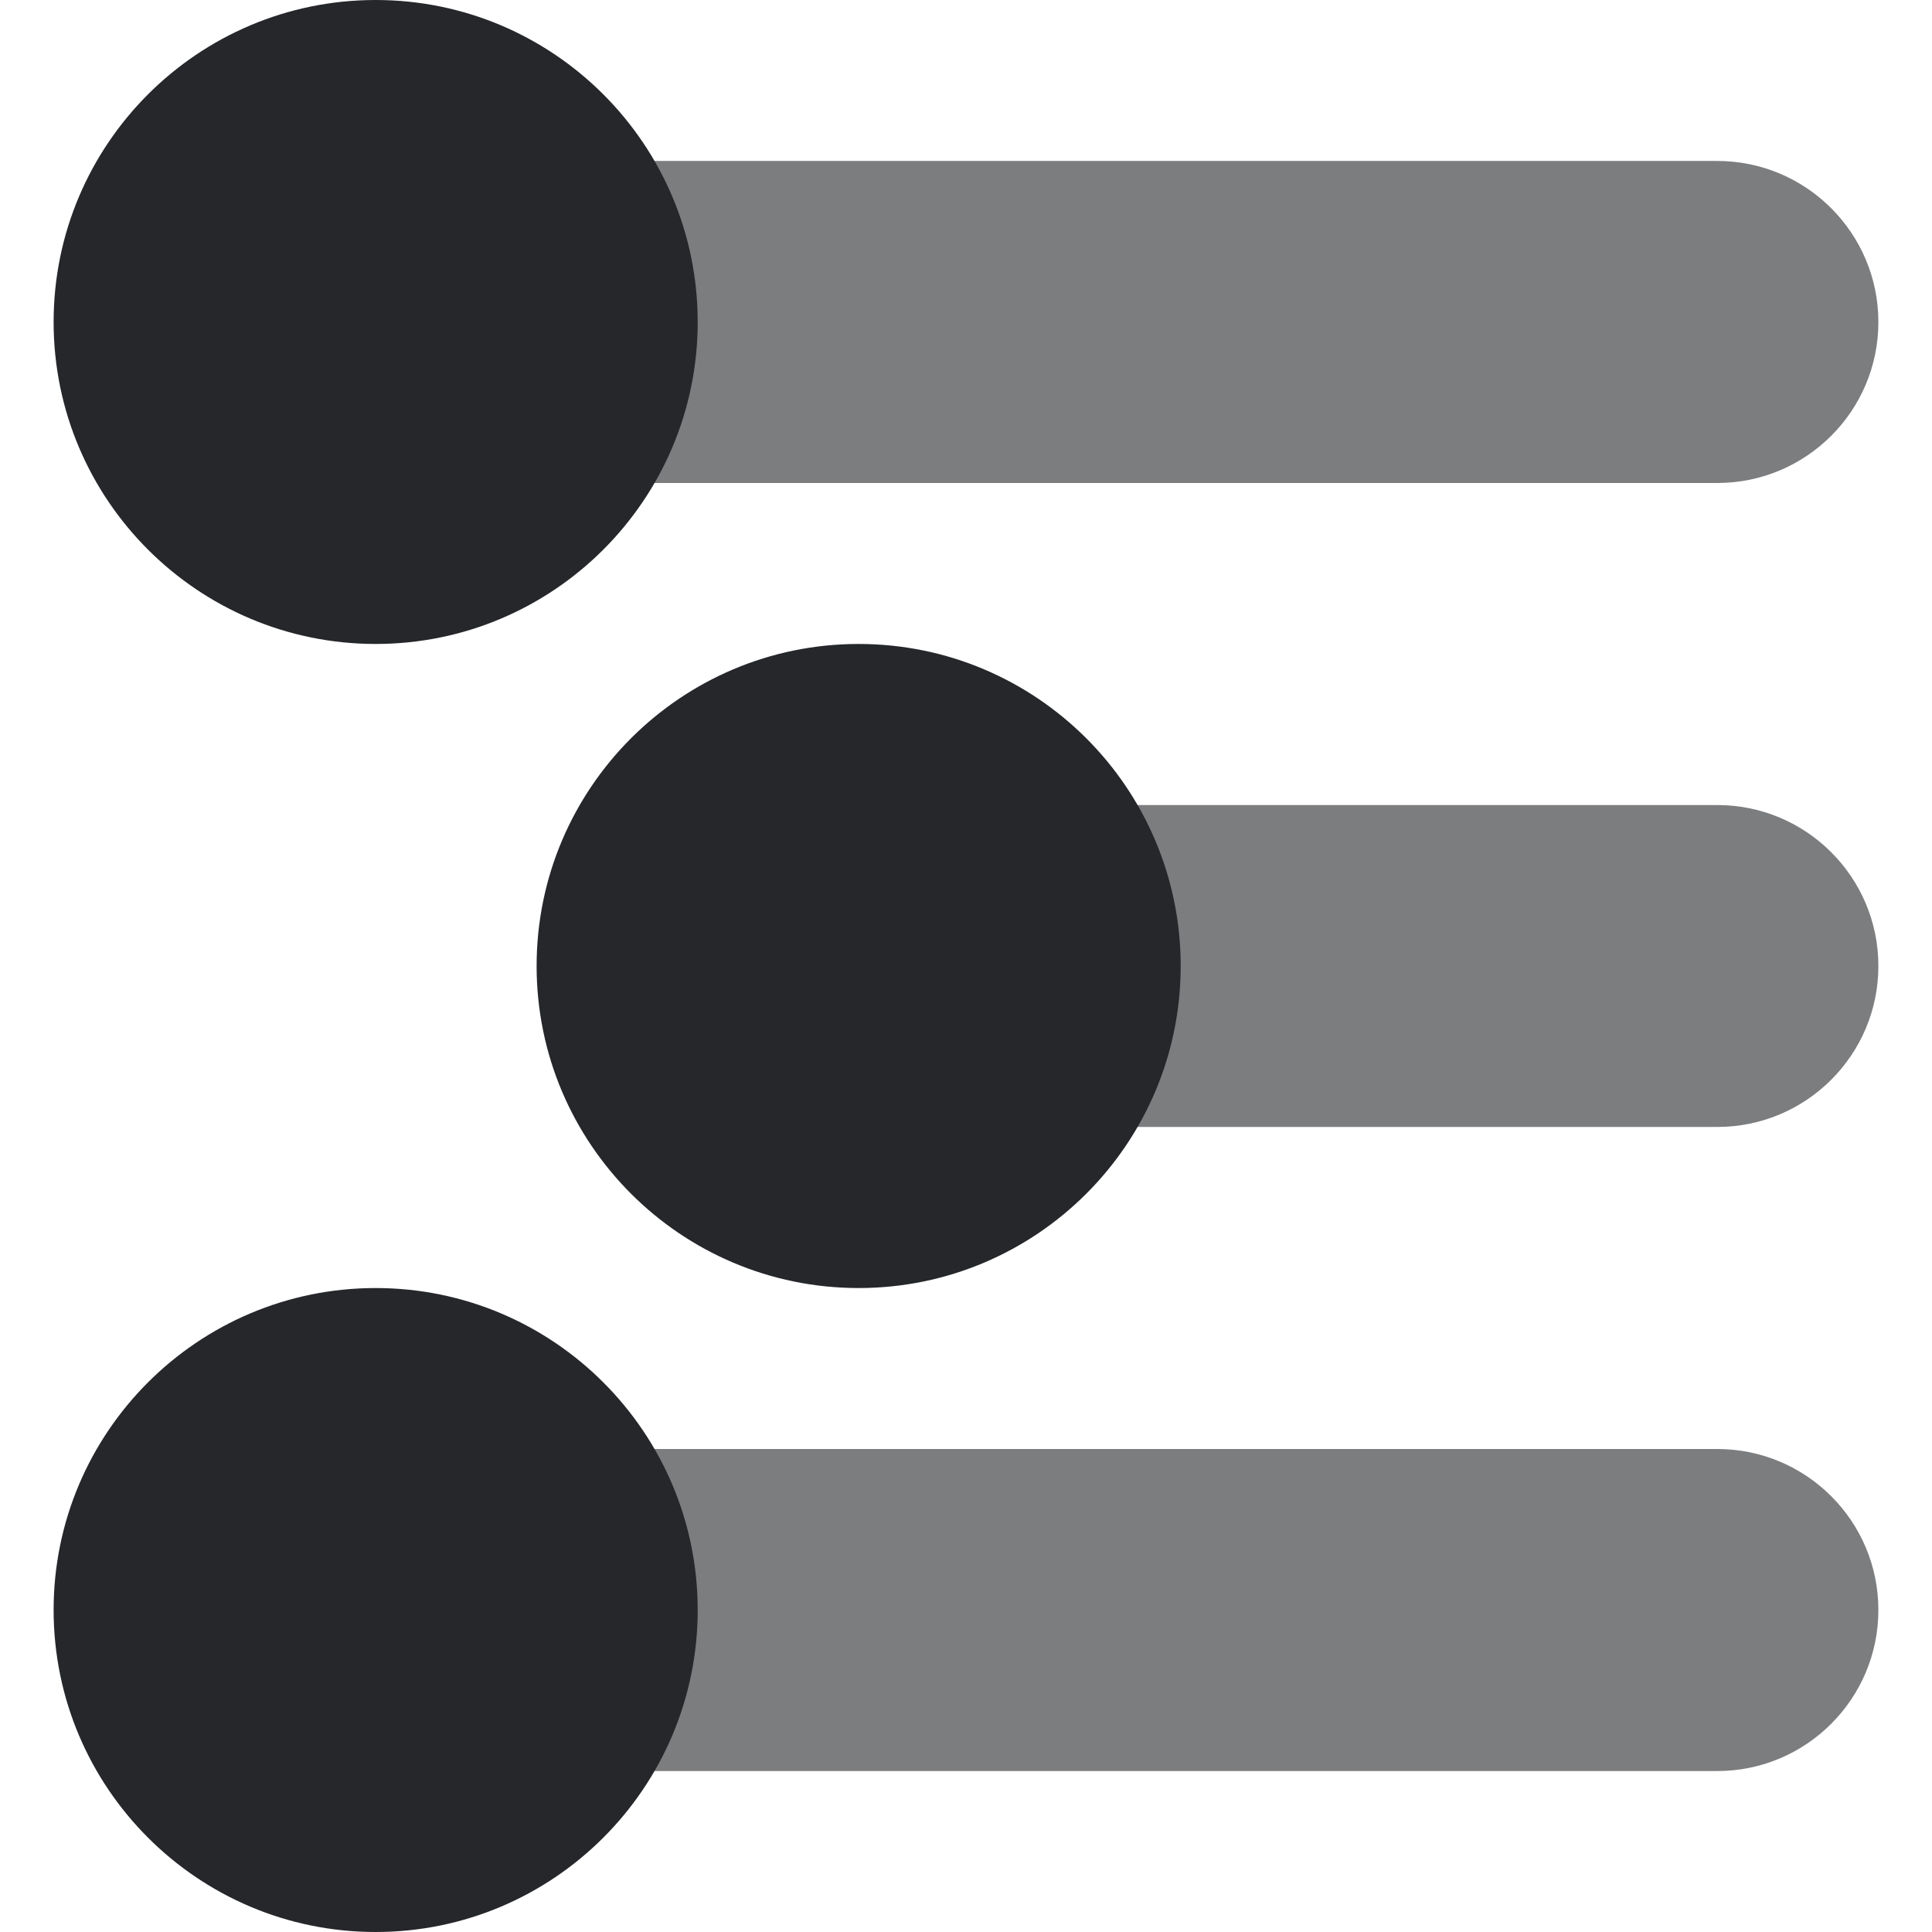 <svg xmlns="http://www.w3.org/2000/svg" style="isolation:isolate" width="16" height="16" viewBox="0 0 16 16">
 <defs>
  <style id="current-color-scheme" type="text/css">
   .ColorScheme-Text { color:#25272a; } .ColorScheme-Highlight { color:#5294e2; }
  </style>
  <linearGradient id="arrongin" x1="0%" x2="0%" y1="0%" y2="100%">
   <stop offset="0%" style="stop-color:#dd9b44; stop-opacity:1"/>
   <stop offset="100%" style="stop-color:#ad6c16; stop-opacity:1"/>
  </linearGradient>
  <linearGradient id="aurora" x1="0%" x2="0%" y1="0%" y2="100%">
   <stop offset="0%" style="stop-color:#09D4DF; stop-opacity:1"/>
   <stop offset="100%" style="stop-color:#9269F4; stop-opacity:1"/>
  </linearGradient>
  <linearGradient id="fitdance" x1="0%" x2="0%" y1="0%" y2="100%">
   <stop offset="0%" style="stop-color:#1AD6AB; stop-opacity:1"/>
   <stop offset="100%" style="stop-color:#329DB6; stop-opacity:1"/>
  </linearGradient>
  <linearGradient id="oomox" x1="0%" x2="0%" y1="0%" y2="100%">
   <stop offset="0%" style="stop-color:#efefe7; stop-opacity:1"/>
   <stop offset="100%" style="stop-color:#8f8f8b; stop-opacity:1"/>
  </linearGradient>
  <linearGradient id="rainblue" x1="0%" x2="0%" y1="0%" y2="100%">
   <stop offset="0%" style="stop-color:#00F260; stop-opacity:1"/>
   <stop offset="100%" style="stop-color:#0575E6; stop-opacity:1"/>
  </linearGradient>
  <linearGradient id="sunrise" x1="0%" x2="0%" y1="0%" y2="100%">
   <stop offset="0%" style="stop-color: #FF8501; stop-opacity:1"/>
   <stop offset="100%" style="stop-color: #FFCB01; stop-opacity:1"/>
  </linearGradient>
  <linearGradient id="telinkrin" x1="0%" x2="0%" y1="0%" y2="100%">
   <stop offset="0%" style="stop-color: #b2ced6; stop-opacity:1"/>
   <stop offset="100%" style="stop-color: #6da5b7; stop-opacity:1"/>
  </linearGradient>
  <linearGradient id="60spsycho" x1="0%" x2="0%" y1="0%" y2="100%">
   <stop offset="0%" style="stop-color: #df5940; stop-opacity:1"/>
   <stop offset="25%" style="stop-color: #d8d15f; stop-opacity:1"/>
   <stop offset="50%" style="stop-color: #e9882a; stop-opacity:1"/>
   <stop offset="100%" style="stop-color: #279362; stop-opacity:1"/>
  </linearGradient>
  <linearGradient id="90ssummer" x1="0%" x2="0%" y1="0%" y2="100%">
   <stop offset="0%" style="stop-color: #f618c7; stop-opacity:1"/>
   <stop offset="20%" style="stop-color: #94ffab; stop-opacity:1"/>
   <stop offset="50%" style="stop-color: #fbfd54; stop-opacity:1"/>
   <stop offset="100%" style="stop-color: #0f83ae; stop-opacity:1"/>
  </linearGradient>
 </defs>
 <g opacity=".6">
  <path style="fill:currentColor" class="ColorScheme-Text" fill-rule="evenodd" d="M 8.222 6.667 L 14.222 6.667 C 14.958 6.667 15.556 7.264 15.556 8 L 15.556 8 C 15.556 8.736 14.958 9.333 14.222 9.333 L 8.222 9.333 C 7.486 9.333 6.889 8.736 6.889 8 L 6.889 8 C 6.889 7.264 7.486 6.667 8.222 6.667 L 8.222 6.667 Z M 2.222 12 L 14.222 12 C 14.958 12 15.556 12.597 15.556 13.333 L 15.556 13.333 C 15.556 14.069 14.958 14.667 14.222 14.667 L 2.222 14.667 C 1.486 14.667 0.889 14.069 0.889 13.333 L 0.889 13.333 C 0.889 12.597 1.486 12 2.222 12 L 2.222 12 Z M 2.222 1.333 L 14.222 1.333 C 14.958 1.333 15.556 1.931 15.556 2.667 L 15.556 2.667 C 15.556 3.403 14.958 4 14.222 4 L 2.222 4 C 1.486 4 0.889 3.403 0.889 2.667 L 0.889 2.667 C 0.889 1.931 1.486 1.333 2.222 1.333 Z"/>
 </g>
 <path style="fill:currentColor" class="ColorScheme-Text" fill-rule="evenodd" d="M 0.444 2.667 C 0.444 1.195 1.639 0 3.111 0 C 4.583 0 5.778 1.195 5.778 2.667 C 5.778 4.138 4.583 5.333 3.111 5.333 C 1.639 5.333 0.444 4.138 0.444 2.667 L 0.444 2.667 Z M 0.444 13.333 C 0.444 11.862 1.639 10.667 3.111 10.667 C 4.583 10.667 5.778 11.862 5.778 13.333 C 5.778 14.805 4.583 16 3.111 16 C 1.639 16 0.444 14.805 0.444 13.333 L 0.444 13.333 Z M 4.444 8 C 4.444 6.528 5.639 5.333 7.111 5.333 C 8.583 5.333 9.778 6.528 9.778 8 C 9.778 9.472 8.583 10.667 7.111 10.667 C 5.639 10.667 4.444 9.472 4.444 8 Z"/>
</svg>
